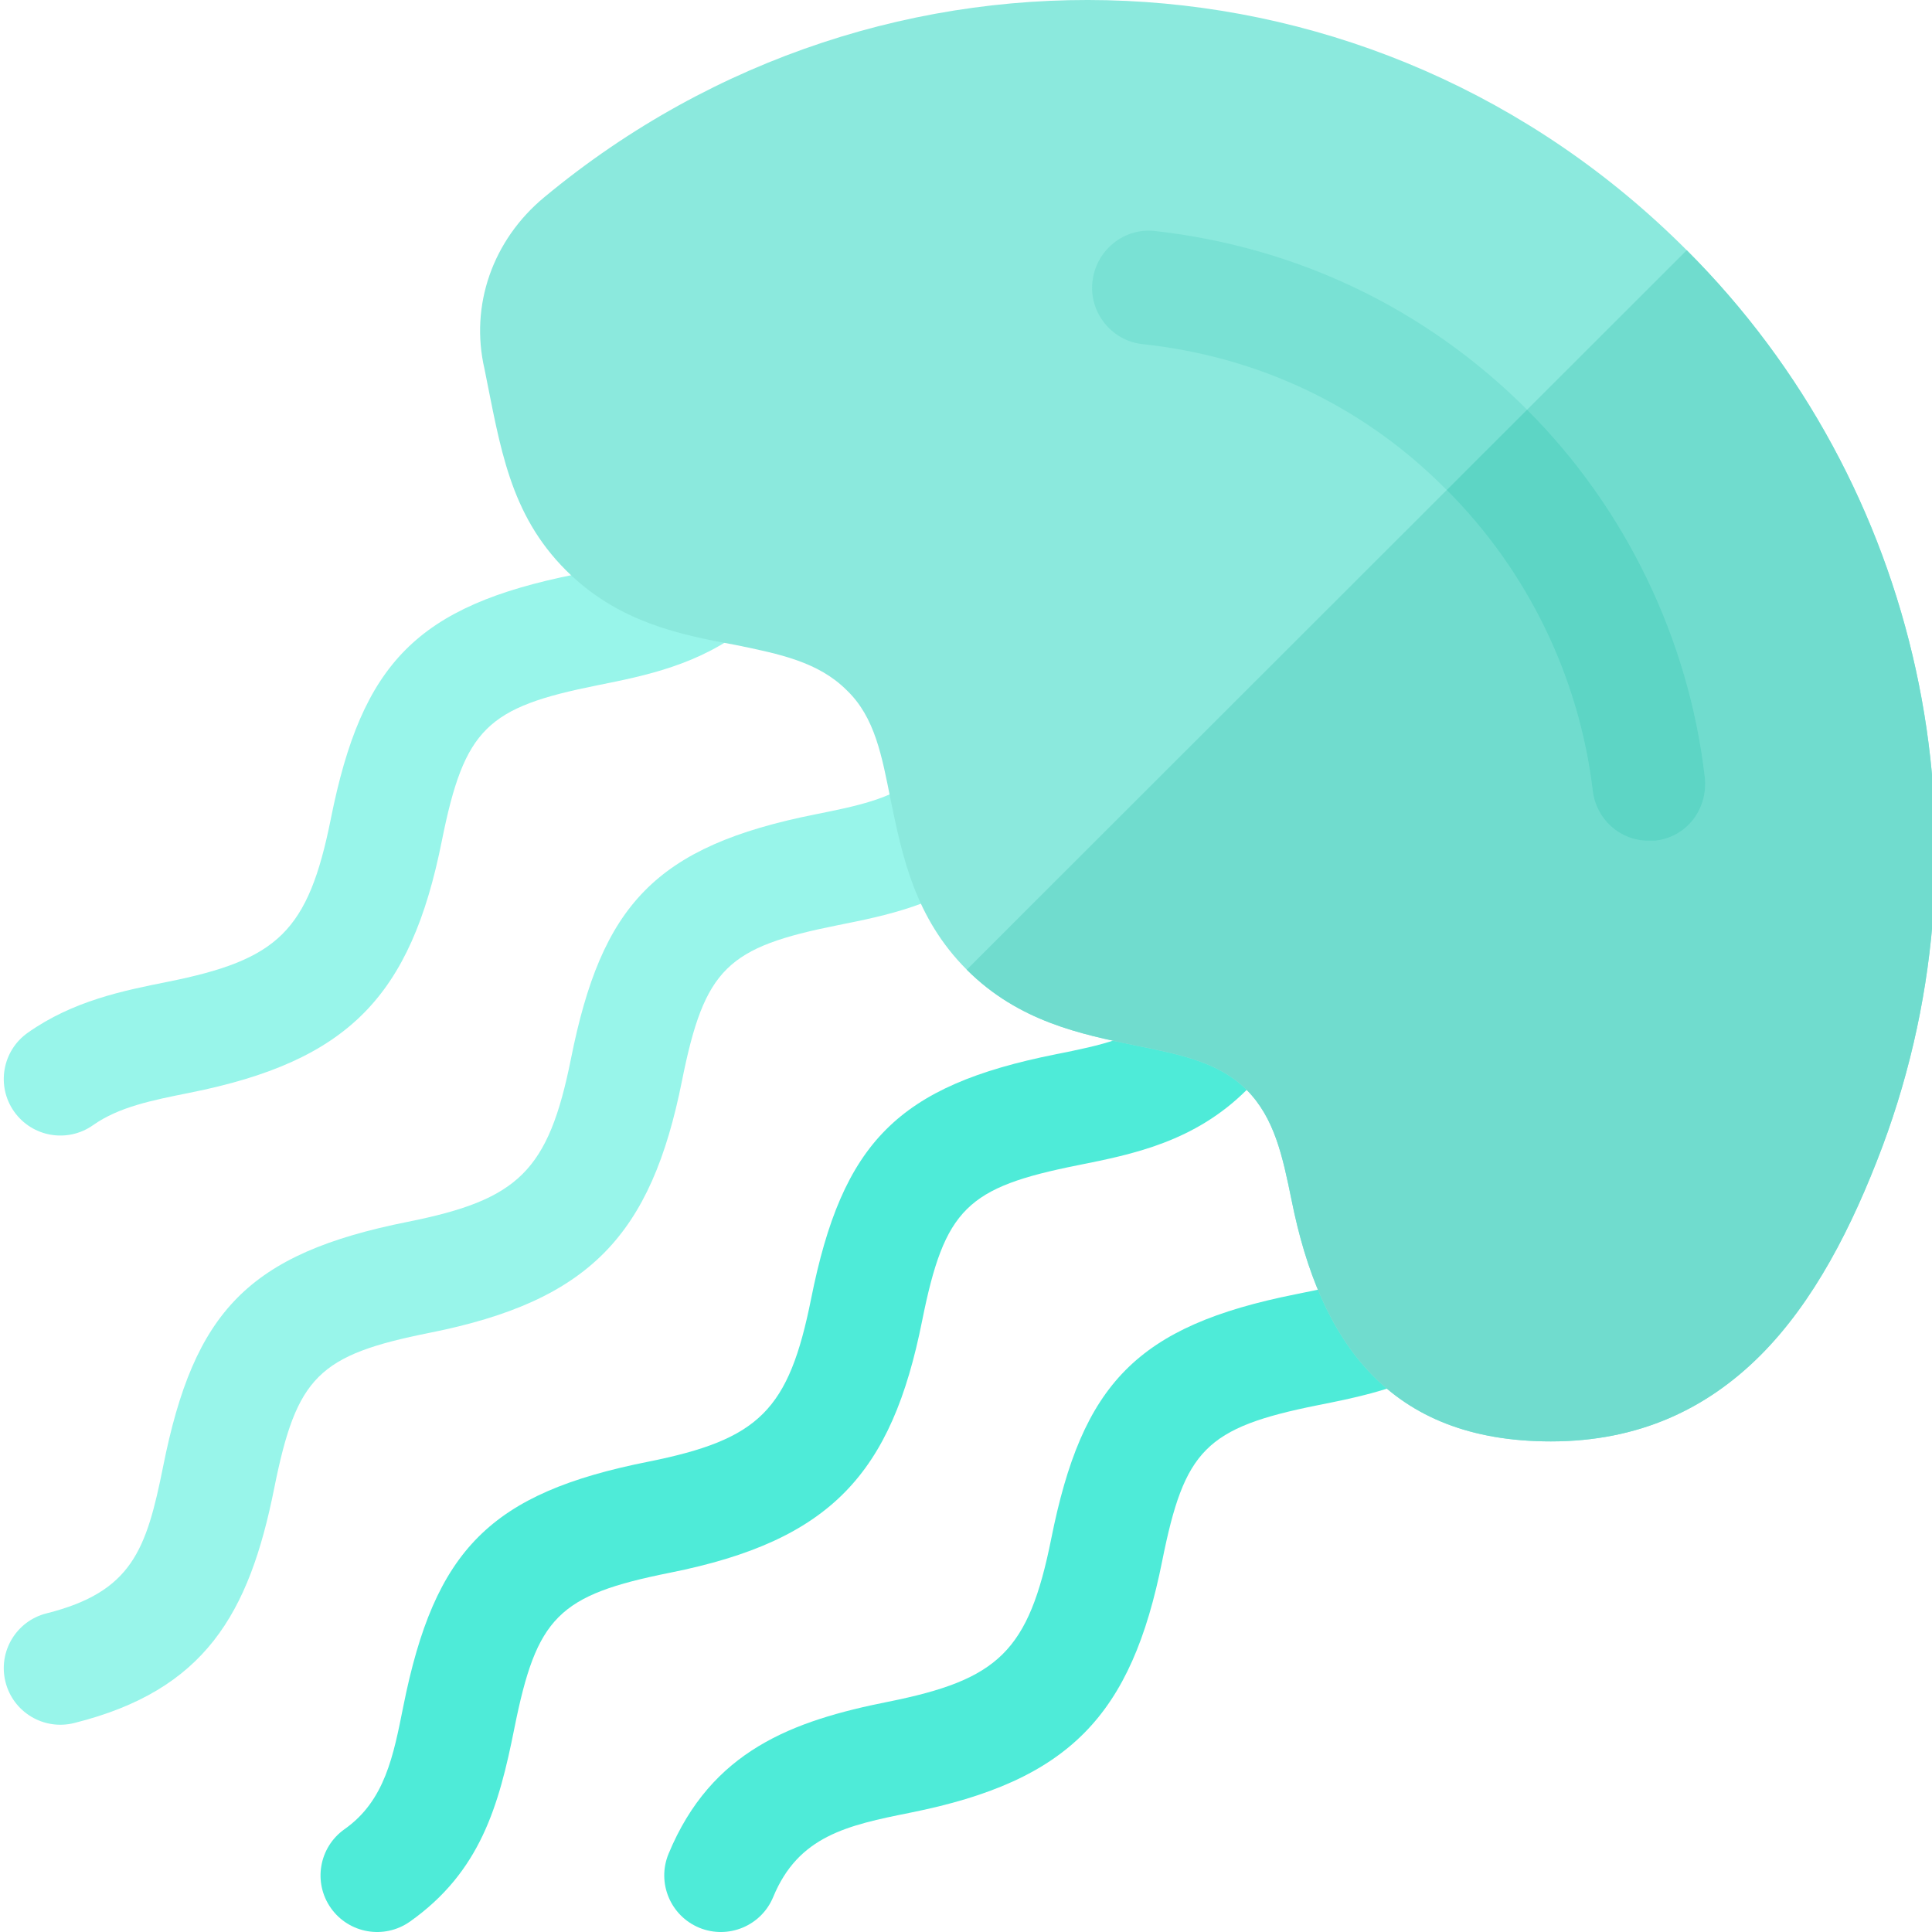 <?xml version="1.0" encoding="UTF-8" standalone="no"?>
<svg
   xmlns:dc="http://purl.org/dc/elements/1.1/"
   xmlns:cc="http://creativecommons.org/ns#"
   xmlns:rdf="http://www.w3.org/1999/02/22-rdf-syntax-ns#"
   xmlns:svg="http://www.w3.org/2000/svg"
   xmlns="http://www.w3.org/2000/svg"
   xmlns:sodipodi="http://sodipodi.sourceforge.net/DTD/sodipodi-0.dtd"
   xmlns:inkscape="http://www.inkscape.org/namespaces/inkscape"
   height="511pt"
   viewBox="0 0 511 511.999"
   width="511pt"
   version="1.1"
   id="svg18"
   sodipodi:docname="jellyfish_cc.svg"
   inkscape:version="0.92.4 (unknown)">
  <defs
     id="defs22" />
  <sodipodi:namedview
     pagecolor="#ffffff"
     bordercolor="#666666"
     borderopacity="1"
     objecttolerance="10"
     gridtolerance="10"
     guidetolerance="10"
     inkscape:pageopacity="0"
     inkscape:pageshadow="2"
     inkscape:window-width="1920"
     inkscape:window-height="1015"
     id="namedview20"
     showgrid="false"
     inkscape:zoom="0.34637965"
     inkscape:cx="340.66667"
     inkscape:cy="340.66667"
     inkscape:window-x="0"
     inkscape:window-y="0"
     inkscape:window-maximized="1"
     inkscape:current-layer="svg18" />
  <path
     d="m.957 445.73c-2.023-8.02 2.855-16.172 10.898-18.18 22.641-5.695 26.445-16.812 30.895-39.012 8.184-40.945 22.496-56.297 64.805-64.742 29.25-5.863 37.254-13.305 43.262-43.238 8.137-40.703 22.246-56.262 64.805-64.758 10.75-2.152 20.039-4.012 27.129-9.707 6.445-5.254 15.895-4.188 21.078 2.27 5.199 6.441 4.188 15.883-2.27 21.066-12.805 10.32-27.293 13.215-40.062 15.762-29.254 5.863-35.262 11.305-41.266 41.238-8.188 40.953-24.484 58.312-66.789 66.758-29.586 5.922-35.324 11.566-41.277 41.238-6.656 33.293-18.355 53.539-53.016 62.195-8.082 2.02-16.199-2.902-18.191-10.891zm0 0"
     fill="#76e2f8"
     id="path2"
     style="fill:#98f5ea;fill-opacity:1" />
  <path
     d="m3.242 294.578c-4.777-6.766-3.148-16.117 3.617-20.891 12.039-8.488 25.328-11.152 37.062-13.496 29.25-5.863 37.254-13.305 43.262-43.238 8.254-41.281 22.82-56.363 64.789-64.742 10.68-2.137 19.895-3.984 26.953-9.574 6.473-5.199 15.906-4.086 21.062 2.43 5.156 6.484 4.074 15.91-2.43 21.051-12.715 10.086-27.059 12.953-39.699 15.484-29.254 5.863-35.258 11.305-41.266 41.238-8.254 41.281-24.816 58.363-66.785 66.746-10.094 2.02-18.793 3.762-25.664 8.605-6.781 4.77-16.121 3.148-20.902-3.613zm0 0"
     fill="#76e2f8"
     id="path4"
     style="fill:#98f5ea;fill-opacity:1" />
  <path
     d="m87.191 505.66c-4.773-6.762-3.164-16.117 3.605-20.902 10.742-7.551 12.977-19.543 15.598-32.613 8.316-41.59 23.129-56.449 64.809-64.762 29.574-5.926 37.32-13.605 43.262-43.25 8.293-41.441 22.984-56.383 64.789-64.73 11.836-2.371 22.059-4.406 29.457-11.801 1.891-1.902 3.457-3.965 4.789-6.293 4.059-7.215 13.215-9.762 20.449-5.621 7.207 4.086 9.727 13.234 5.625 20.438-2.621 4.609-5.859 8.871-9.621 12.645-13.844 13.836-30.293 17.129-44.812 20.027-29.375 5.883-35.281 11.406-41.266 41.223-8.078 40.457-24.062 58.219-66.785 66.758-29.688 5.941-35.352 11.695-41.281 41.25-4.102 20.535-9.02 38.035-27.699 51.234-6.801 4.758-16.121 3.16-20.918-3.602zm0 0"
     fill="#25d9f8"
     id="path6"
     style="fill:#4eebd8;fill-opacity:1" />
  <path
     d="m184.824 510.875c-7.66-3.164-11.309-11.918-8.16-19.574 11.352-27.426 32.945-35.277 58.168-40.312 29.254-5.859 37.258-13.301 43.262-43.234 8.203-41.031 22.555-56.324 64.777-64.762 7.762-1.551 15.102-3.016 21.152-5.957 7.543-3.574 16.434-.5 20.055 6.922 3.617 7.453.512 16.426-6.93 20.043-9.523 4.625-19.117 6.543-28.391 8.387-29.82 5.977-35.355 11.863-41.25 41.234-8.188 40.953-24.484 58.312-66.785 66.762-16.711 3.344-29.637 6.172-36.312 22.336-3.168 7.664-11.93 11.289-19.586 8.156zm0 0"
     fill="#25d9f8"
     id="path8"
     style="fill:#4eebd8;fill-opacity:1" />
  <path
     d="m446.5 66.309c-82.5-82.746-212.699-88.742-302.699-14.094-13.801 11.395-19.801 28.781-15.902 45.57 4.199 20.688 6.602 38.375 21.602 53.363 13.801 13.789 30.297 17.086 45 19.785 11.699 2.398 21.898 4.496 29.398 11.992 7.5 7.195 9.301 17.387 11.699 29.379 3 14.391 6.301 30.879 20.102 44.672 13.801 13.789 30.301 17.086 44.699 20.086 12 2.398 22.199 4.496 29.398 11.691 7.5 7.496 9.602 17.688 12 29.379 7.5 37.473 25.801 63.855 68.699 63.855 23.402 0 41.402-8.691 55.504-22.785 14.098-14.09 24.297-33.875 32.398-55.461 30.602-82.145 10.199-175.379-51.898-237.434zm0 0"
     fill="#a8ebfa"
     id="path10"
     style="fill:#8be9dd;fill-opacity:1" />
  <path
     d="m498.398 303.742c-8.098 21.586-18.301 41.371-32.398 55.461-14.102 14.09-32.102 22.785-55.5 22.785-42.902 0-61.199-26.383-68.699-63.855-2.402-11.691-4.504-21.883-12.004-29.379-7.199-7.195-17.398-9.293-29.398-11.691-14.398-3-30.898-6.297-44.699-20.086l190.801-190.668c62.098 62.055 82.5 155.289 51.898 237.434zm0 0"
     fill="#76e2f8"
     id="path12"
     style="fill:#70dcce;fill-opacity:1" />
  <path
     d="m451.301 206.012c.898 8.395-4.801 15.887-13.199 16.785h-1.801c-7.5 0-13.801-5.695-14.703-13.191-3.598-30.277-17.398-58.457-38.699-79.742-21.898-22.188-49.797-35.375-80.699-38.676-8.102-.895-14.098-8.391-13.199-16.484.898-8.395 8.398-14.391 16.5-13.492 37.5 4.199 71.699 20.387 98.699 47.367 26.102 26.082 42.898 60.859 47.102 97.434zm0 0"
     fill="#76e2f8"
     id="path14"
     style="fill:#79e1d4;fill-opacity:1" />
  <path
     d="m451.301 206.012c.898 8.395-4.801 15.887-13.199 16.785h-1.801c-7.5 0-13.801-5.695-14.703-13.191-3.598-30.277-17.398-58.457-38.699-79.742l21.301-21.285c26.102 26.082 42.898 60.859 47.102 97.434zm0 0"
     fill="#25d9f8"
     id="path16"
     style="fill:#5dd5c5;fill-opacity:1" />
</svg>
